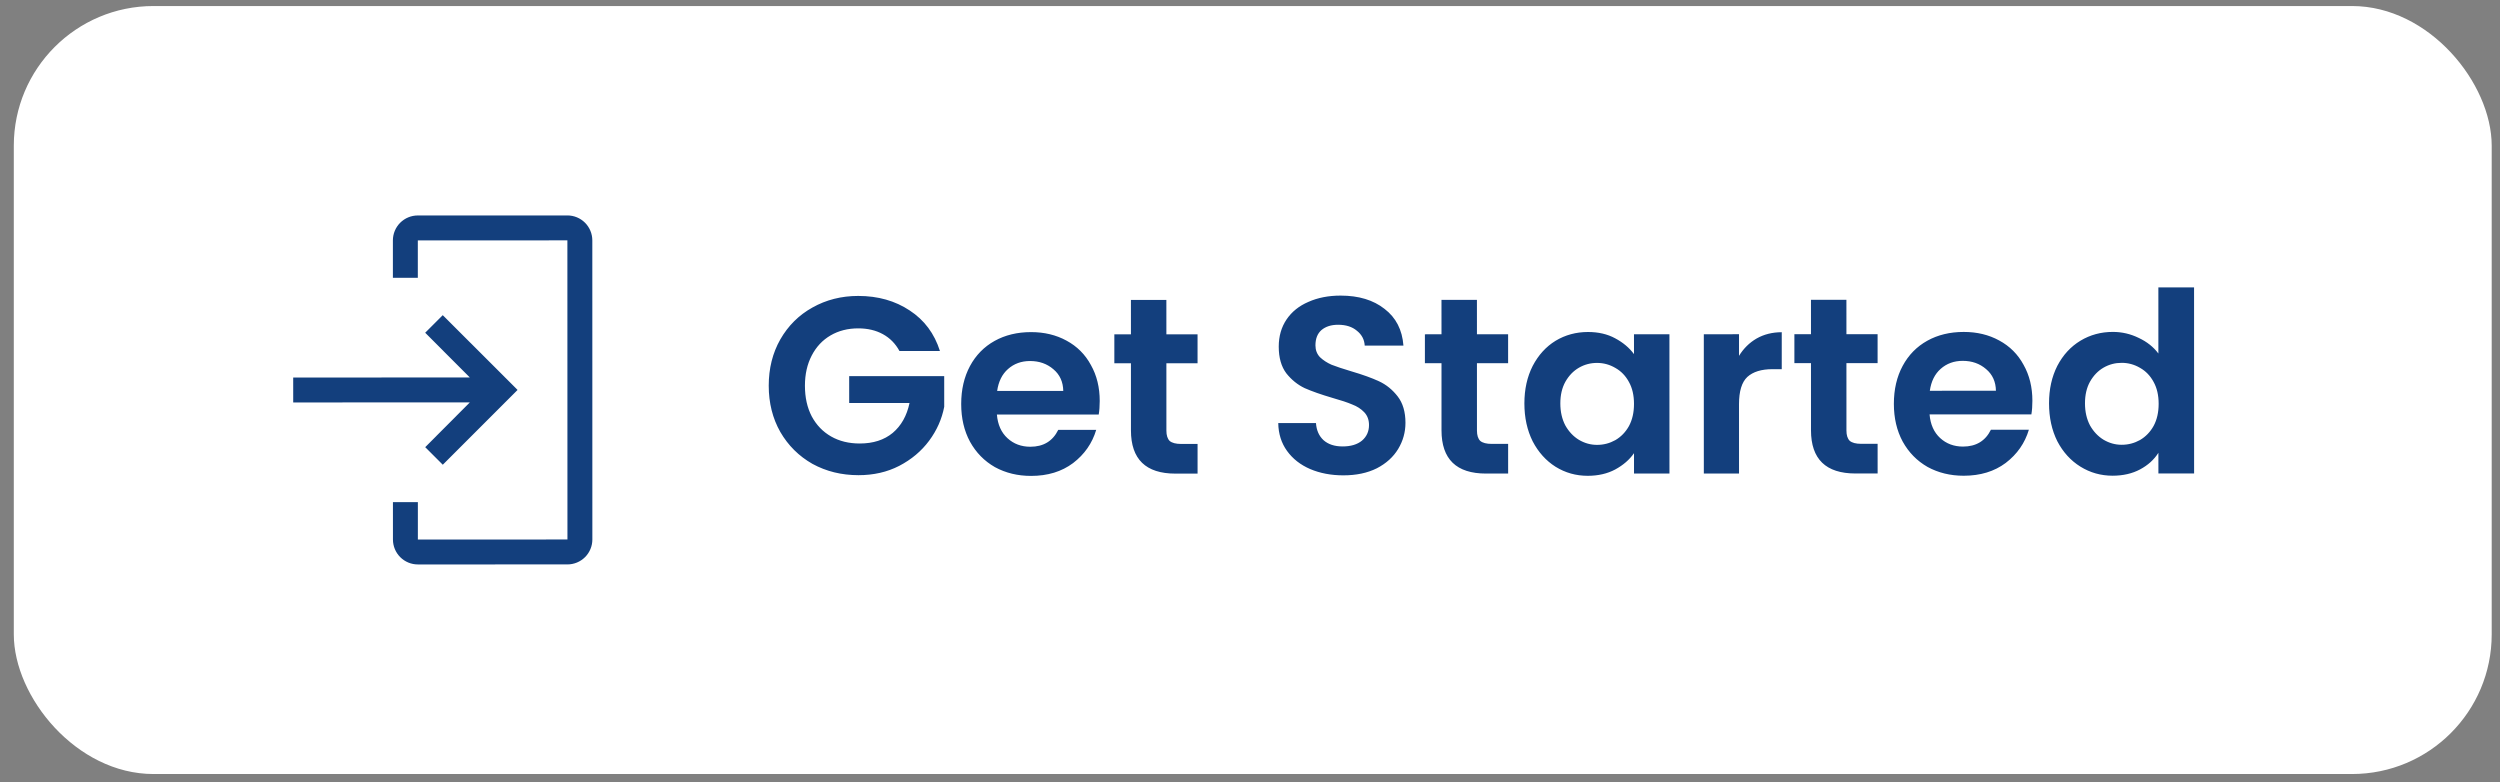 <svg width="179" height="56" viewBox="0 0 179 56" fill="none" xmlns="http://www.w3.org/2000/svg">
<rect x="0" y="0" width="179" height="56" fill="#808080" stroke="none"/>
<rect x="0.988" y="0.432" width="177.418" height="54.988" rx="10" fill="white"/>
<path d="M40.629 40.413L29.92 40.414C29.447 40.415 28.992 40.227 28.658 39.892C28.323 39.557 28.135 39.103 28.135 38.63L28.134 35.953L29.919 35.952L29.919 38.63L40.629 38.628L40.625 17.21L29.916 17.212L29.916 19.889L28.131 19.889L28.131 17.212C28.131 16.739 28.319 16.285 28.653 15.95C28.988 15.615 29.442 15.427 29.915 15.427L40.624 15.425C41.098 15.425 41.552 15.613 41.886 15.947C42.221 16.282 42.409 16.736 42.41 17.209L42.413 38.627C42.413 39.101 42.225 39.555 41.891 39.889C41.556 40.224 41.102 40.412 40.629 40.413Z" fill="#133F7D"/>
<path d="M30.445 32.017L33.639 28.812L20.994 28.815L20.993 27.03L33.639 27.028L30.443 23.824L31.701 22.566L37.057 27.919L31.703 33.275L30.445 32.017Z" fill="#133F7D"/>
<path d="M64.401 25.13C64.113 24.602 63.717 24.201 63.213 23.925C62.709 23.649 62.121 23.511 61.449 23.511C60.705 23.511 60.045 23.679 59.469 24.015C58.893 24.351 58.443 24.831 58.119 25.456C57.795 26.08 57.633 26.8 57.633 27.616C57.633 28.456 57.796 29.188 58.12 29.812C58.456 30.436 58.918 30.915 59.506 31.251C60.094 31.587 60.778 31.755 61.558 31.755C62.518 31.755 63.304 31.503 63.916 30.998C64.528 30.482 64.93 29.768 65.122 28.856L60.802 28.857L60.801 26.931L67.605 26.93L67.606 29.126C67.438 30.002 67.078 30.812 66.526 31.556C65.974 32.3 65.26 32.9 64.384 33.356C63.52 33.801 62.548 34.023 61.468 34.023C60.257 34.023 59.158 33.753 58.174 33.214C57.202 32.662 56.434 31.9 55.87 30.928C55.318 29.956 55.042 28.852 55.041 27.616C55.041 26.38 55.317 25.276 55.869 24.304C56.433 23.32 57.2 22.558 58.172 22.018C59.156 21.465 60.248 21.189 61.448 21.189C62.864 21.189 64.094 21.537 65.138 22.232C66.183 22.916 66.903 23.882 67.299 25.13L64.401 25.13ZM78.74 28.71C78.74 29.07 78.716 29.394 78.668 29.682L71.378 29.683C71.438 30.403 71.69 30.967 72.135 31.375C72.579 31.783 73.125 31.987 73.773 31.987C74.709 31.987 75.374 31.584 75.77 30.78L78.488 30.78C78.201 31.74 77.649 32.532 76.833 33.156C76.017 33.768 75.015 34.075 73.827 34.075C72.867 34.075 72.003 33.865 71.235 33.445C70.479 33.013 69.885 32.407 69.453 31.628C69.032 30.848 68.822 29.948 68.822 28.928C68.822 27.896 69.032 26.99 69.451 26.209C69.871 25.43 70.459 24.829 71.215 24.409C71.971 23.989 72.841 23.779 73.825 23.779C74.773 23.779 75.619 23.982 76.363 24.39C77.119 24.798 77.701 25.38 78.109 26.136C78.53 26.88 78.74 27.738 78.74 28.71ZM76.13 27.99C76.118 27.342 75.884 26.826 75.428 26.442C74.972 26.047 74.413 25.849 73.754 25.849C73.129 25.849 72.602 26.041 72.17 26.425C71.75 26.797 71.492 27.319 71.396 27.991L76.13 27.99ZM83.513 26.009L83.514 30.833C83.514 31.169 83.592 31.415 83.748 31.571C83.916 31.715 84.192 31.787 84.576 31.787L85.746 31.787L85.746 33.911L84.162 33.911C82.038 33.911 80.976 32.879 80.976 30.815L80.975 26.009L79.787 26.01L79.787 23.94L80.975 23.939L80.974 21.473L83.512 21.473L83.513 23.939L85.745 23.939L85.745 26.009L83.513 26.009ZM96.186 34.035C95.31 34.035 94.518 33.885 93.81 33.585C93.114 33.285 92.562 32.853 92.154 32.289C91.746 31.726 91.535 31.059 91.523 30.291L94.223 30.291C94.259 30.807 94.439 31.215 94.763 31.515C95.1 31.815 95.555 31.965 96.132 31.965C96.719 31.965 97.181 31.826 97.517 31.55C97.853 31.262 98.021 30.89 98.021 30.434C98.021 30.062 97.907 29.756 97.679 29.516C97.451 29.276 97.163 29.09 96.815 28.959C96.479 28.815 96.011 28.659 95.411 28.491C94.595 28.251 93.929 28.017 93.413 27.789C92.909 27.549 92.471 27.195 92.099 26.727C91.739 26.247 91.558 25.611 91.558 24.82C91.558 24.076 91.744 23.427 92.116 22.875C92.488 22.323 93.01 21.903 93.682 21.615C94.354 21.315 95.122 21.165 95.986 21.165C97.282 21.165 98.332 21.482 99.136 22.118C99.952 22.742 100.402 23.618 100.486 24.746L97.714 24.746C97.69 24.314 97.504 23.96 97.156 23.684C96.82 23.397 96.37 23.253 95.806 23.253C95.314 23.253 94.918 23.379 94.618 23.631C94.33 23.883 94.186 24.249 94.186 24.729C94.186 25.065 94.294 25.347 94.51 25.575C94.738 25.791 95.014 25.971 95.338 26.115C95.674 26.247 96.142 26.403 96.743 26.583C97.559 26.822 98.225 27.062 98.741 27.302C99.257 27.542 99.701 27.902 100.073 28.382C100.445 28.862 100.631 29.492 100.631 30.272C100.631 30.944 100.457 31.568 100.11 32.144C99.762 32.72 99.252 33.182 98.58 33.53C97.908 33.866 97.11 34.035 96.186 34.035ZM105.749 26.005L105.75 30.829C105.75 31.165 105.828 31.411 105.984 31.567C106.152 31.711 106.428 31.783 106.812 31.783L107.982 31.782L107.983 33.907L106.399 33.907C104.275 33.907 103.212 32.875 103.212 30.811L103.211 26.005L102.023 26.006L102.023 23.936L103.211 23.935L103.21 21.469L105.748 21.469L105.749 23.935L107.981 23.934L107.981 26.005L105.749 26.005ZM109.146 28.884C109.146 27.876 109.344 26.982 109.74 26.202C110.148 25.422 110.693 24.822 111.377 24.402C112.073 23.982 112.847 23.772 113.699 23.771C114.443 23.771 115.091 23.921 115.643 24.221C116.207 24.521 116.657 24.899 116.994 25.355L116.993 23.933L119.531 23.932L119.533 33.904L116.995 33.905L116.995 32.447C116.671 32.915 116.221 33.305 115.645 33.617C115.081 33.917 114.427 34.067 113.683 34.068C112.843 34.068 112.075 33.852 111.379 33.42C110.695 32.988 110.149 32.382 109.741 31.602C109.345 30.81 109.146 29.904 109.146 28.884ZM116.994 28.919C116.994 28.307 116.874 27.785 116.634 27.353C116.394 26.909 116.07 26.573 115.662 26.345C115.254 26.105 114.816 25.985 114.348 25.985C113.88 25.985 113.448 26.099 113.052 26.328C112.656 26.556 112.332 26.892 112.08 27.336C111.84 27.768 111.72 28.284 111.72 28.884C111.72 29.484 111.84 30.012 112.081 30.468C112.333 30.912 112.657 31.254 113.053 31.494C113.461 31.733 113.893 31.854 114.349 31.853C114.817 31.853 115.255 31.739 115.663 31.511C116.071 31.271 116.395 30.935 116.635 30.503C116.874 30.059 116.994 29.531 116.994 28.919ZM124.513 25.48C124.837 24.951 125.257 24.537 125.773 24.237C126.301 23.937 126.901 23.787 127.573 23.787L127.573 26.433L126.907 26.433C126.115 26.433 125.515 26.619 125.107 26.991C124.711 27.363 124.513 28.012 124.513 28.936L124.514 33.904L121.994 33.904L121.993 23.932L124.513 23.931L124.513 25.48ZM132.204 26L132.205 30.824C132.205 31.16 132.283 31.406 132.439 31.562C132.607 31.706 132.883 31.778 133.267 31.778L134.437 31.778L134.438 33.902L132.854 33.902C130.73 33.902 129.668 32.871 129.667 30.807L129.666 26.001L128.478 26.001L128.478 23.931L129.666 23.931L129.665 21.465L132.203 21.464L132.204 23.93L134.436 23.93L134.436 26L132.204 26ZM145.519 28.698C145.519 29.058 145.495 29.382 145.447 29.67L138.157 29.671C138.218 30.391 138.47 30.955 138.914 31.363C139.358 31.771 139.904 31.975 140.552 31.975C141.488 31.974 142.154 31.572 142.55 30.768L145.268 30.768C144.98 31.728 144.428 32.52 143.612 33.144C142.796 33.756 141.794 34.062 140.606 34.063C139.646 34.063 138.782 33.853 138.014 33.433C137.258 33.001 136.664 32.395 136.232 31.615C135.812 30.835 135.601 29.936 135.601 28.916C135.601 27.884 135.811 26.977 136.231 26.197C136.651 25.417 137.239 24.817 137.994 24.397C138.75 23.977 139.62 23.767 140.604 23.767C141.552 23.766 142.398 23.97 143.142 24.378C143.899 24.786 144.481 25.368 144.889 26.124C145.309 26.868 145.519 27.726 145.519 28.698ZM142.909 27.978C142.897 27.33 142.663 26.814 142.207 26.43C141.751 26.034 141.193 25.837 140.533 25.837C139.909 25.837 139.381 26.029 138.949 26.413C138.529 26.785 138.271 27.307 138.175 27.979L142.909 27.978ZM146.711 28.878C146.71 27.869 146.908 26.976 147.304 26.195C147.712 25.415 148.264 24.815 148.96 24.395C149.656 23.975 150.43 23.765 151.282 23.765C151.93 23.765 152.548 23.908 153.136 24.196C153.724 24.472 154.192 24.844 154.54 25.312L154.539 20.578L157.095 20.578L157.098 33.898L154.542 33.898L154.541 32.422C154.229 32.914 153.791 33.31 153.228 33.61C152.664 33.91 152.01 34.06 151.266 34.061C150.426 34.061 149.658 33.845 148.961 33.413C148.265 32.981 147.713 32.375 147.305 31.595C146.909 30.803 146.711 29.898 146.711 28.878ZM154.559 28.912C154.559 28.3 154.438 27.778 154.198 27.346C153.958 26.902 153.634 26.566 153.226 26.338C152.818 26.098 152.38 25.979 151.912 25.979C151.444 25.979 151.012 26.093 150.616 26.321C150.22 26.549 149.896 26.885 149.644 27.329C149.404 27.761 149.285 28.277 149.285 28.877C149.285 29.477 149.405 30.005 149.645 30.461C149.897 30.905 150.221 31.247 150.617 31.487C151.025 31.727 151.457 31.847 151.913 31.846C152.381 31.846 152.819 31.732 153.227 31.504C153.635 31.264 153.959 30.928 154.199 30.496C154.439 30.052 154.559 29.524 154.559 28.912Z" fill="#133F7D"/>
</svg>
